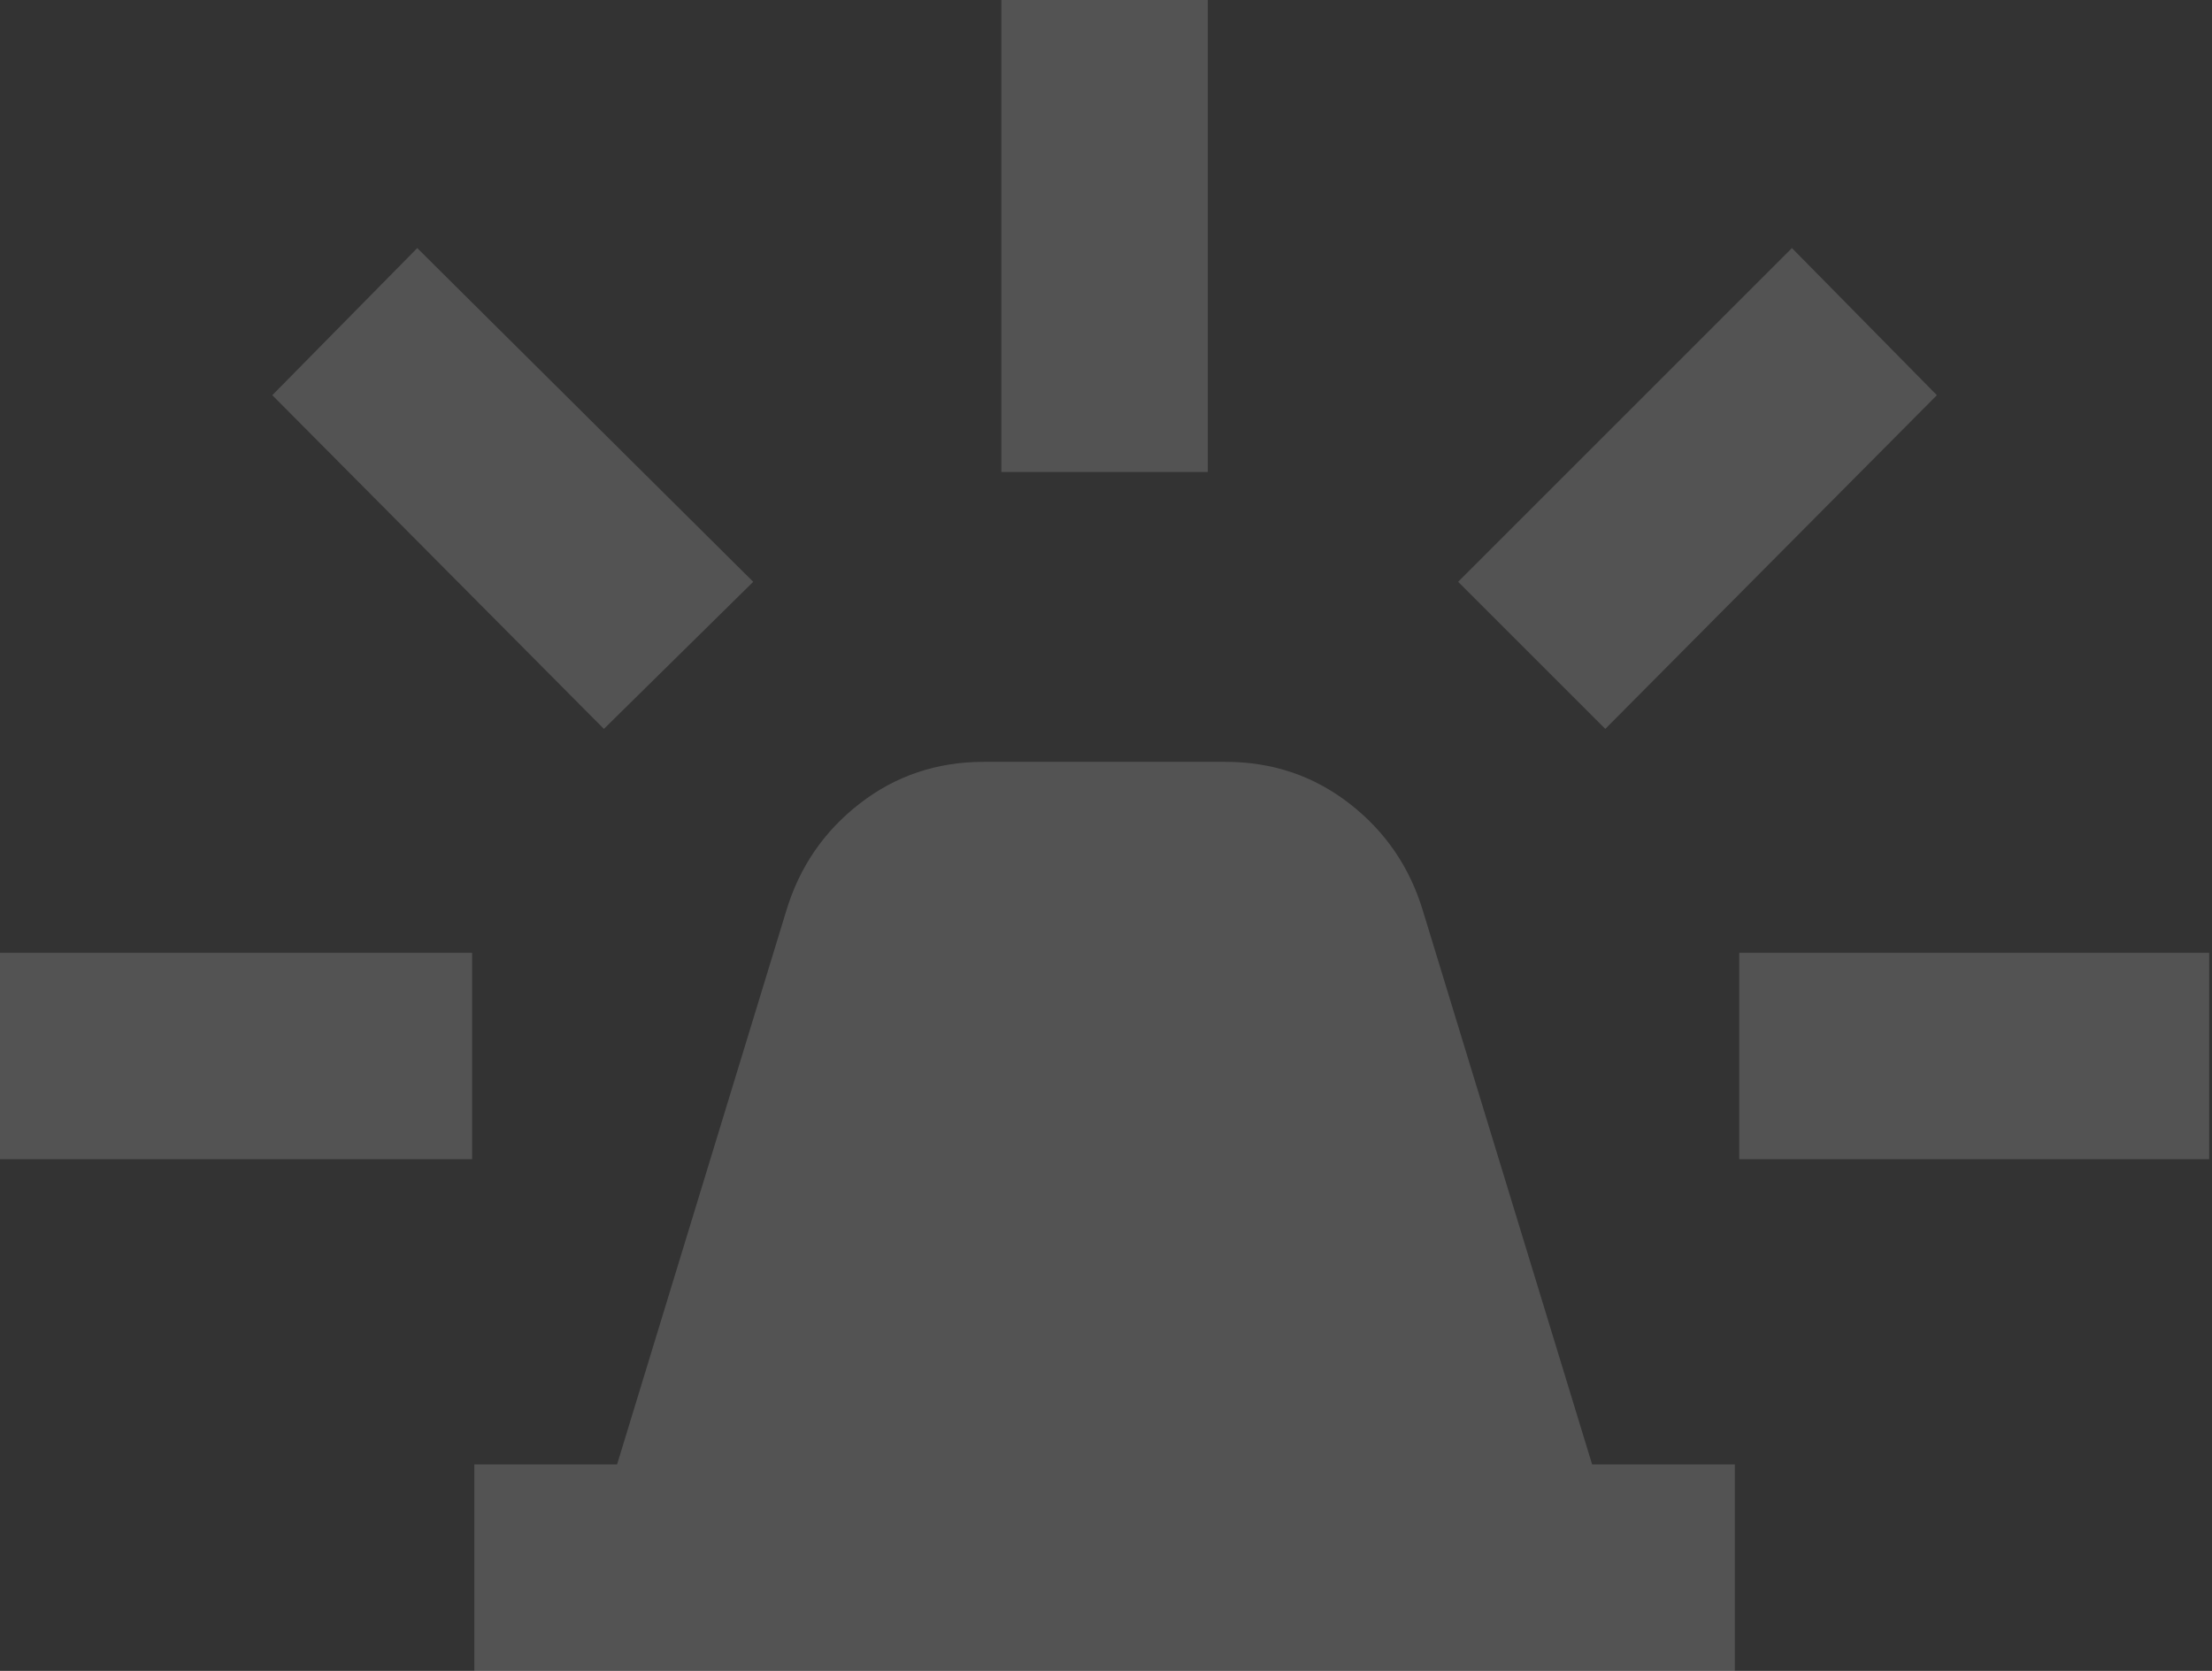 <svg width="270" height="204" viewBox="0 0 270 204" fill="none" xmlns="http://www.w3.org/2000/svg">
<rect x="0" y="0" width="270" height="204" fill="#333333" stroke="none"/>
<path d="M57.898 203.984V178.788H75.322L95.961 111.24C97.569 105.879 100.563 101.501 104.941 98.106C109.319 94.71 114.367 93.013 120.085 93.013H149.571C155.289 93.013 160.337 94.71 164.715 98.106C169.094 101.501 172.087 105.879 173.695 111.24L194.335 178.788H211.758V203.984H57.898ZM122.23 57.63V0L147.426 0V57.63H122.23ZM195.943 88.992L177.984 71.033L218.727 30.289L236.418 48.249L195.943 88.992ZM212.294 141.529V116.333H269.656V141.529H212.294ZM73.713 88.992L33.238 48.249L50.929 30.289L91.94 71.033L73.713 88.992ZM0 141.529L0 116.333H57.63V141.529H0Z" fill="white" fill-opacity="0.16"/>
</svg>
